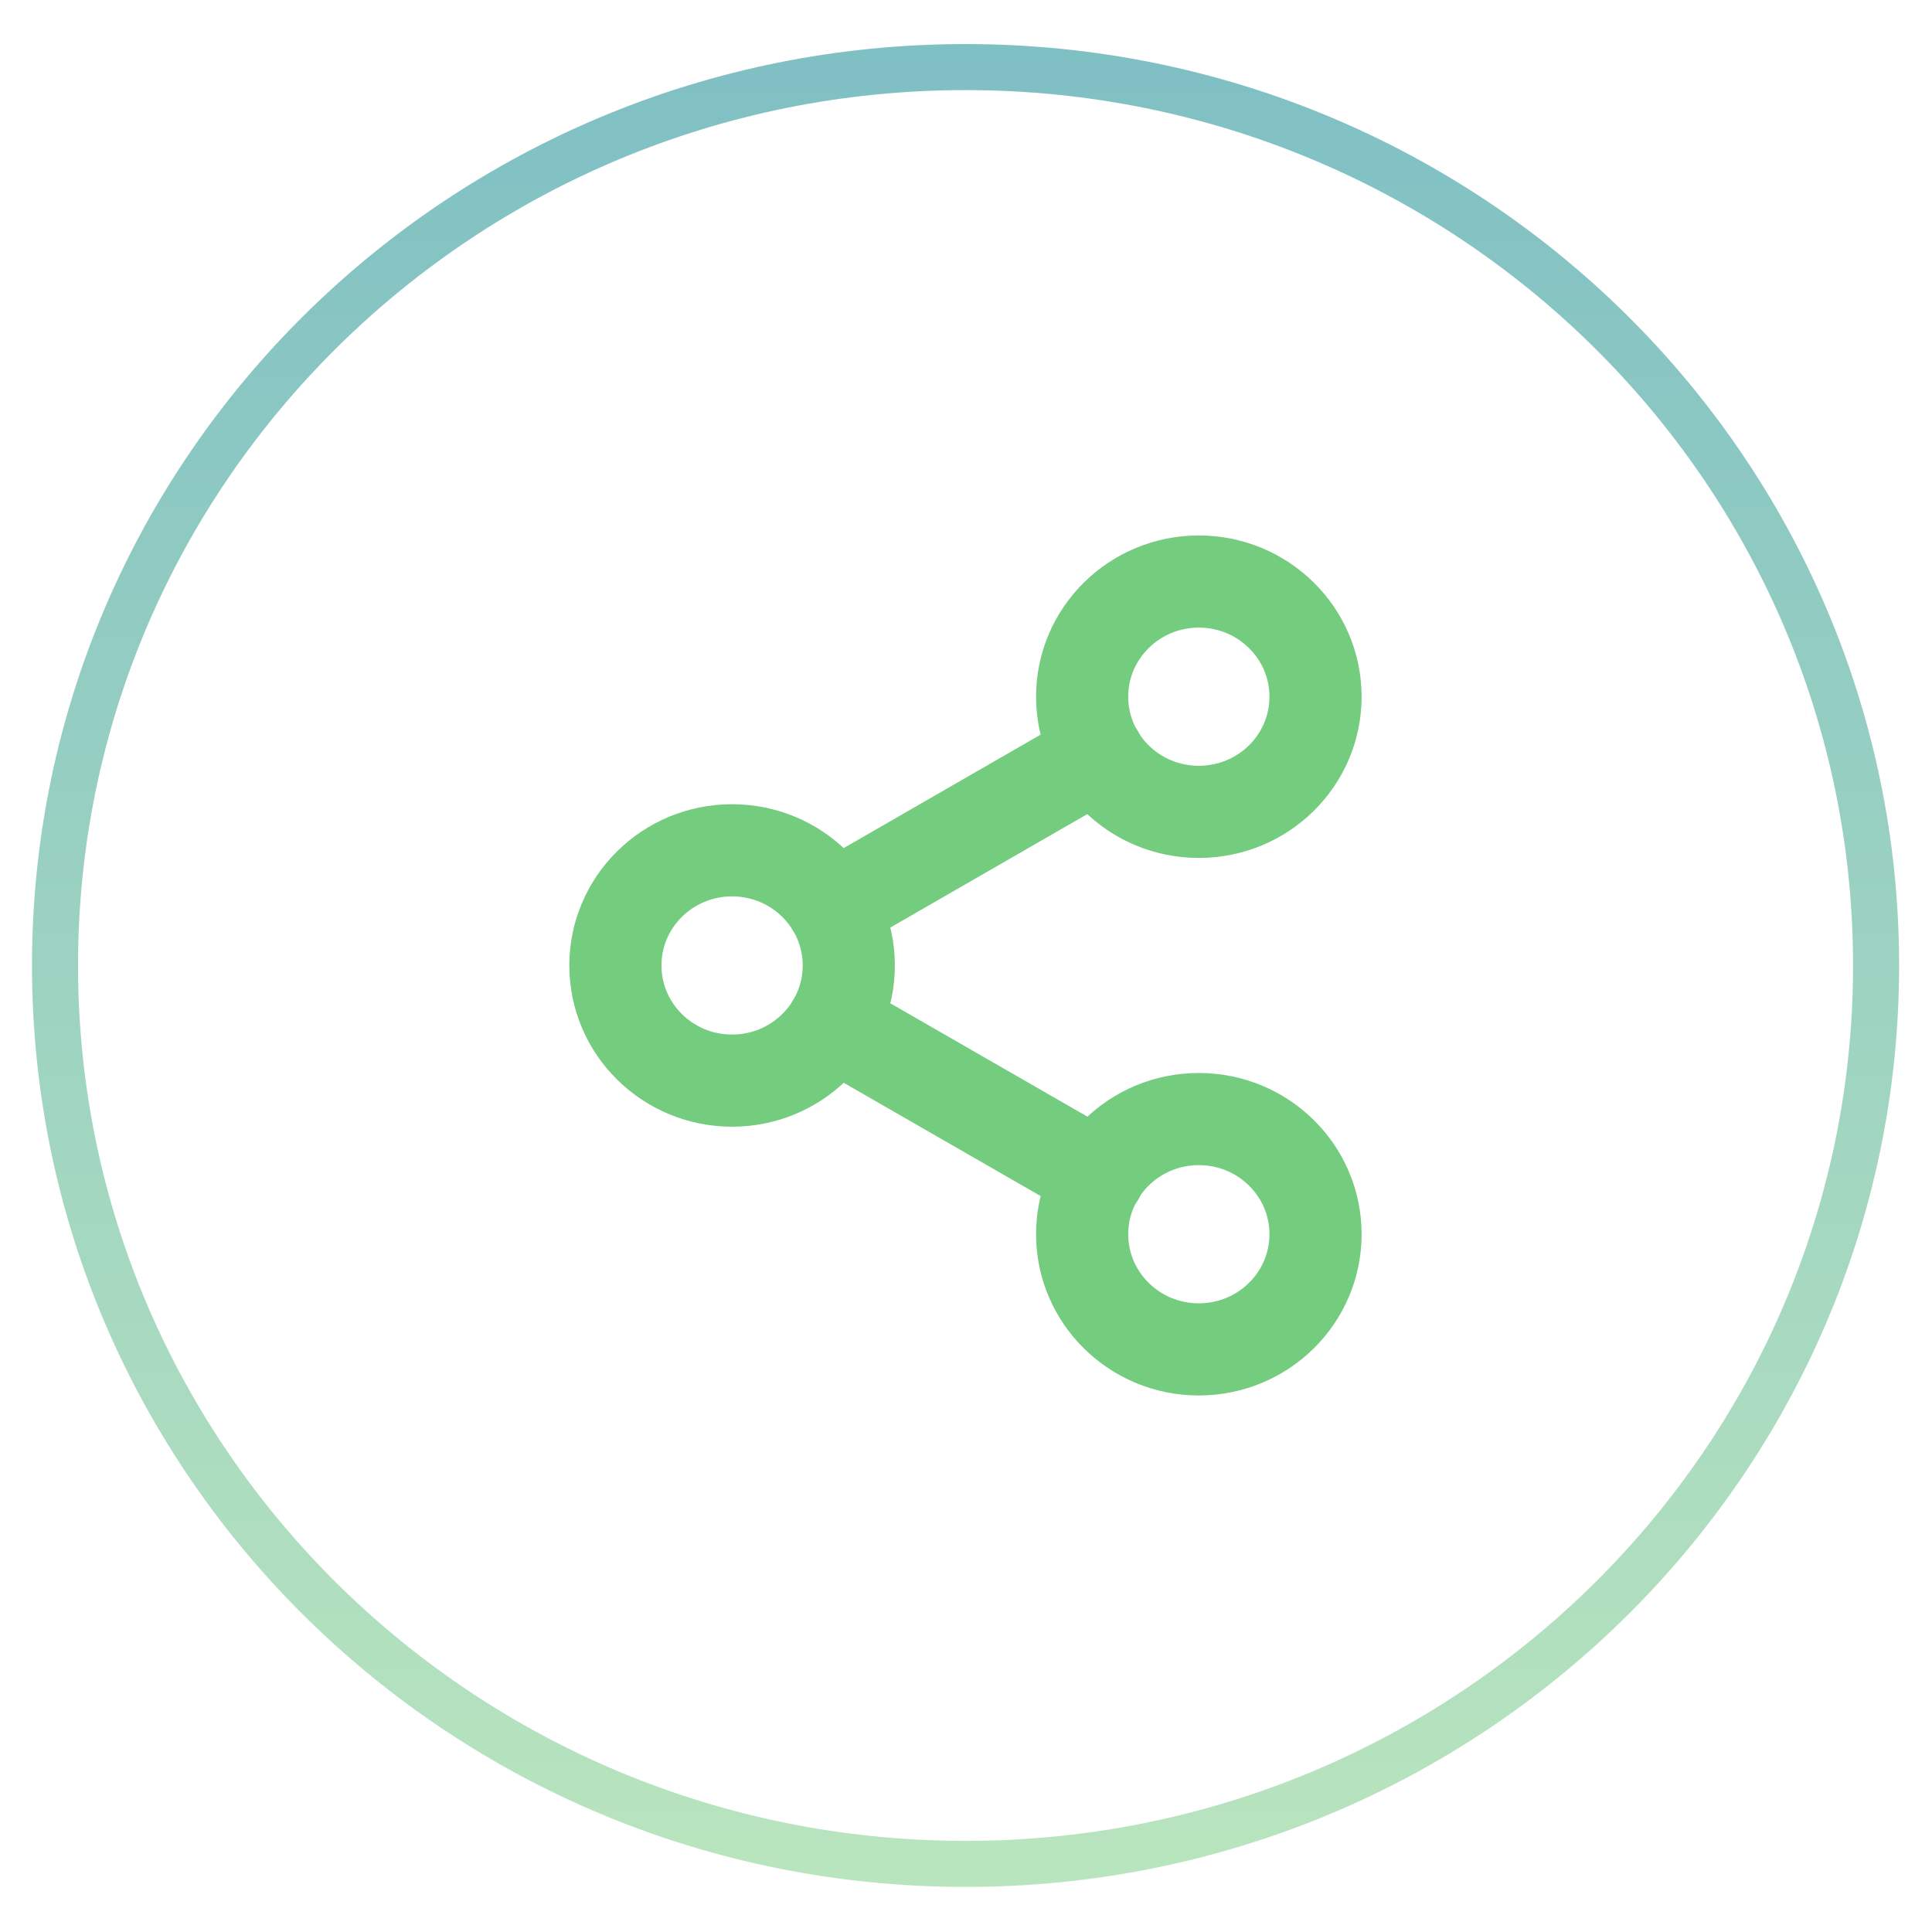 <svg width="36" height="36" viewBox="0 0 36 36" fill="none" xmlns="http://www.w3.org/2000/svg">
    <defs>
        <linearGradient id="paint0_linear_89_982" x1="17.991" y1="0.82" x2="17.991" y2="35.16" gradientUnits="userSpaceOnUse">
            <stop stop-color="#00818A"/>
            <stop offset="1" stop-color="#74CC7E"/>
        </linearGradient>
        <clipPath id="clip0_89_982">
            <rect width="17.396" height="17.17" fill="white" transform="translate(9.293 9.405)"/>
        </clipPath>
    </defs>
    <path d="M34.958 17.99C34.958 27.23 27.367 34.731 17.991 34.731C8.616 34.731 1.025 27.23 1.025 17.99C1.025 8.75 8.616 1.25 17.991 1.25C27.367 1.25 34.958 8.75 34.958 17.99Z" stroke="url(#paint0_linear_89_982)" stroke-opacity="0.5" stroke-width="0.858"/>
<g clip-path="url(#clip0_89_982)">
<path d="M22.338 15.128C23.539 15.128 24.513 14.168 24.513 12.982C24.513 11.797 23.539 10.836 22.338 10.836C21.138 10.836 20.164 11.797 20.164 12.982C20.164 14.168 21.138 15.128 22.338 15.128Z" stroke="#74CC7E" stroke-width="1.717" stroke-linecap="round" stroke-linejoin="round"/>
<path d="M13.641 20.136C14.842 20.136 15.816 19.175 15.816 17.99C15.816 16.805 14.842 15.844 13.641 15.844C12.44 15.844 11.467 16.805 11.467 17.99C11.467 19.175 12.44 20.136 13.641 20.136Z" stroke="#74CC7E" stroke-width="1.717" stroke-linecap="round" stroke-linejoin="round"/>
<path d="M22.338 25.144C23.539 25.144 24.513 24.183 24.513 22.998C24.513 21.812 23.539 20.852 22.338 20.852C21.138 20.852 20.164 21.812 20.164 22.998C20.164 24.183 21.138 25.144 22.338 25.144Z" stroke="#74CC7E" stroke-width="1.717" stroke-linecap="round" stroke-linejoin="round"/>
<path d="M15.52 19.07L20.47 21.917" stroke="#74CC7E" stroke-width="1.717" stroke-linecap="round" stroke-linejoin="round"/>
<path d="M20.463 14.062L15.52 16.909" stroke="#74CC7E" stroke-width="1.717" stroke-linecap="round" stroke-linejoin="round"/>
</g>

</svg>
